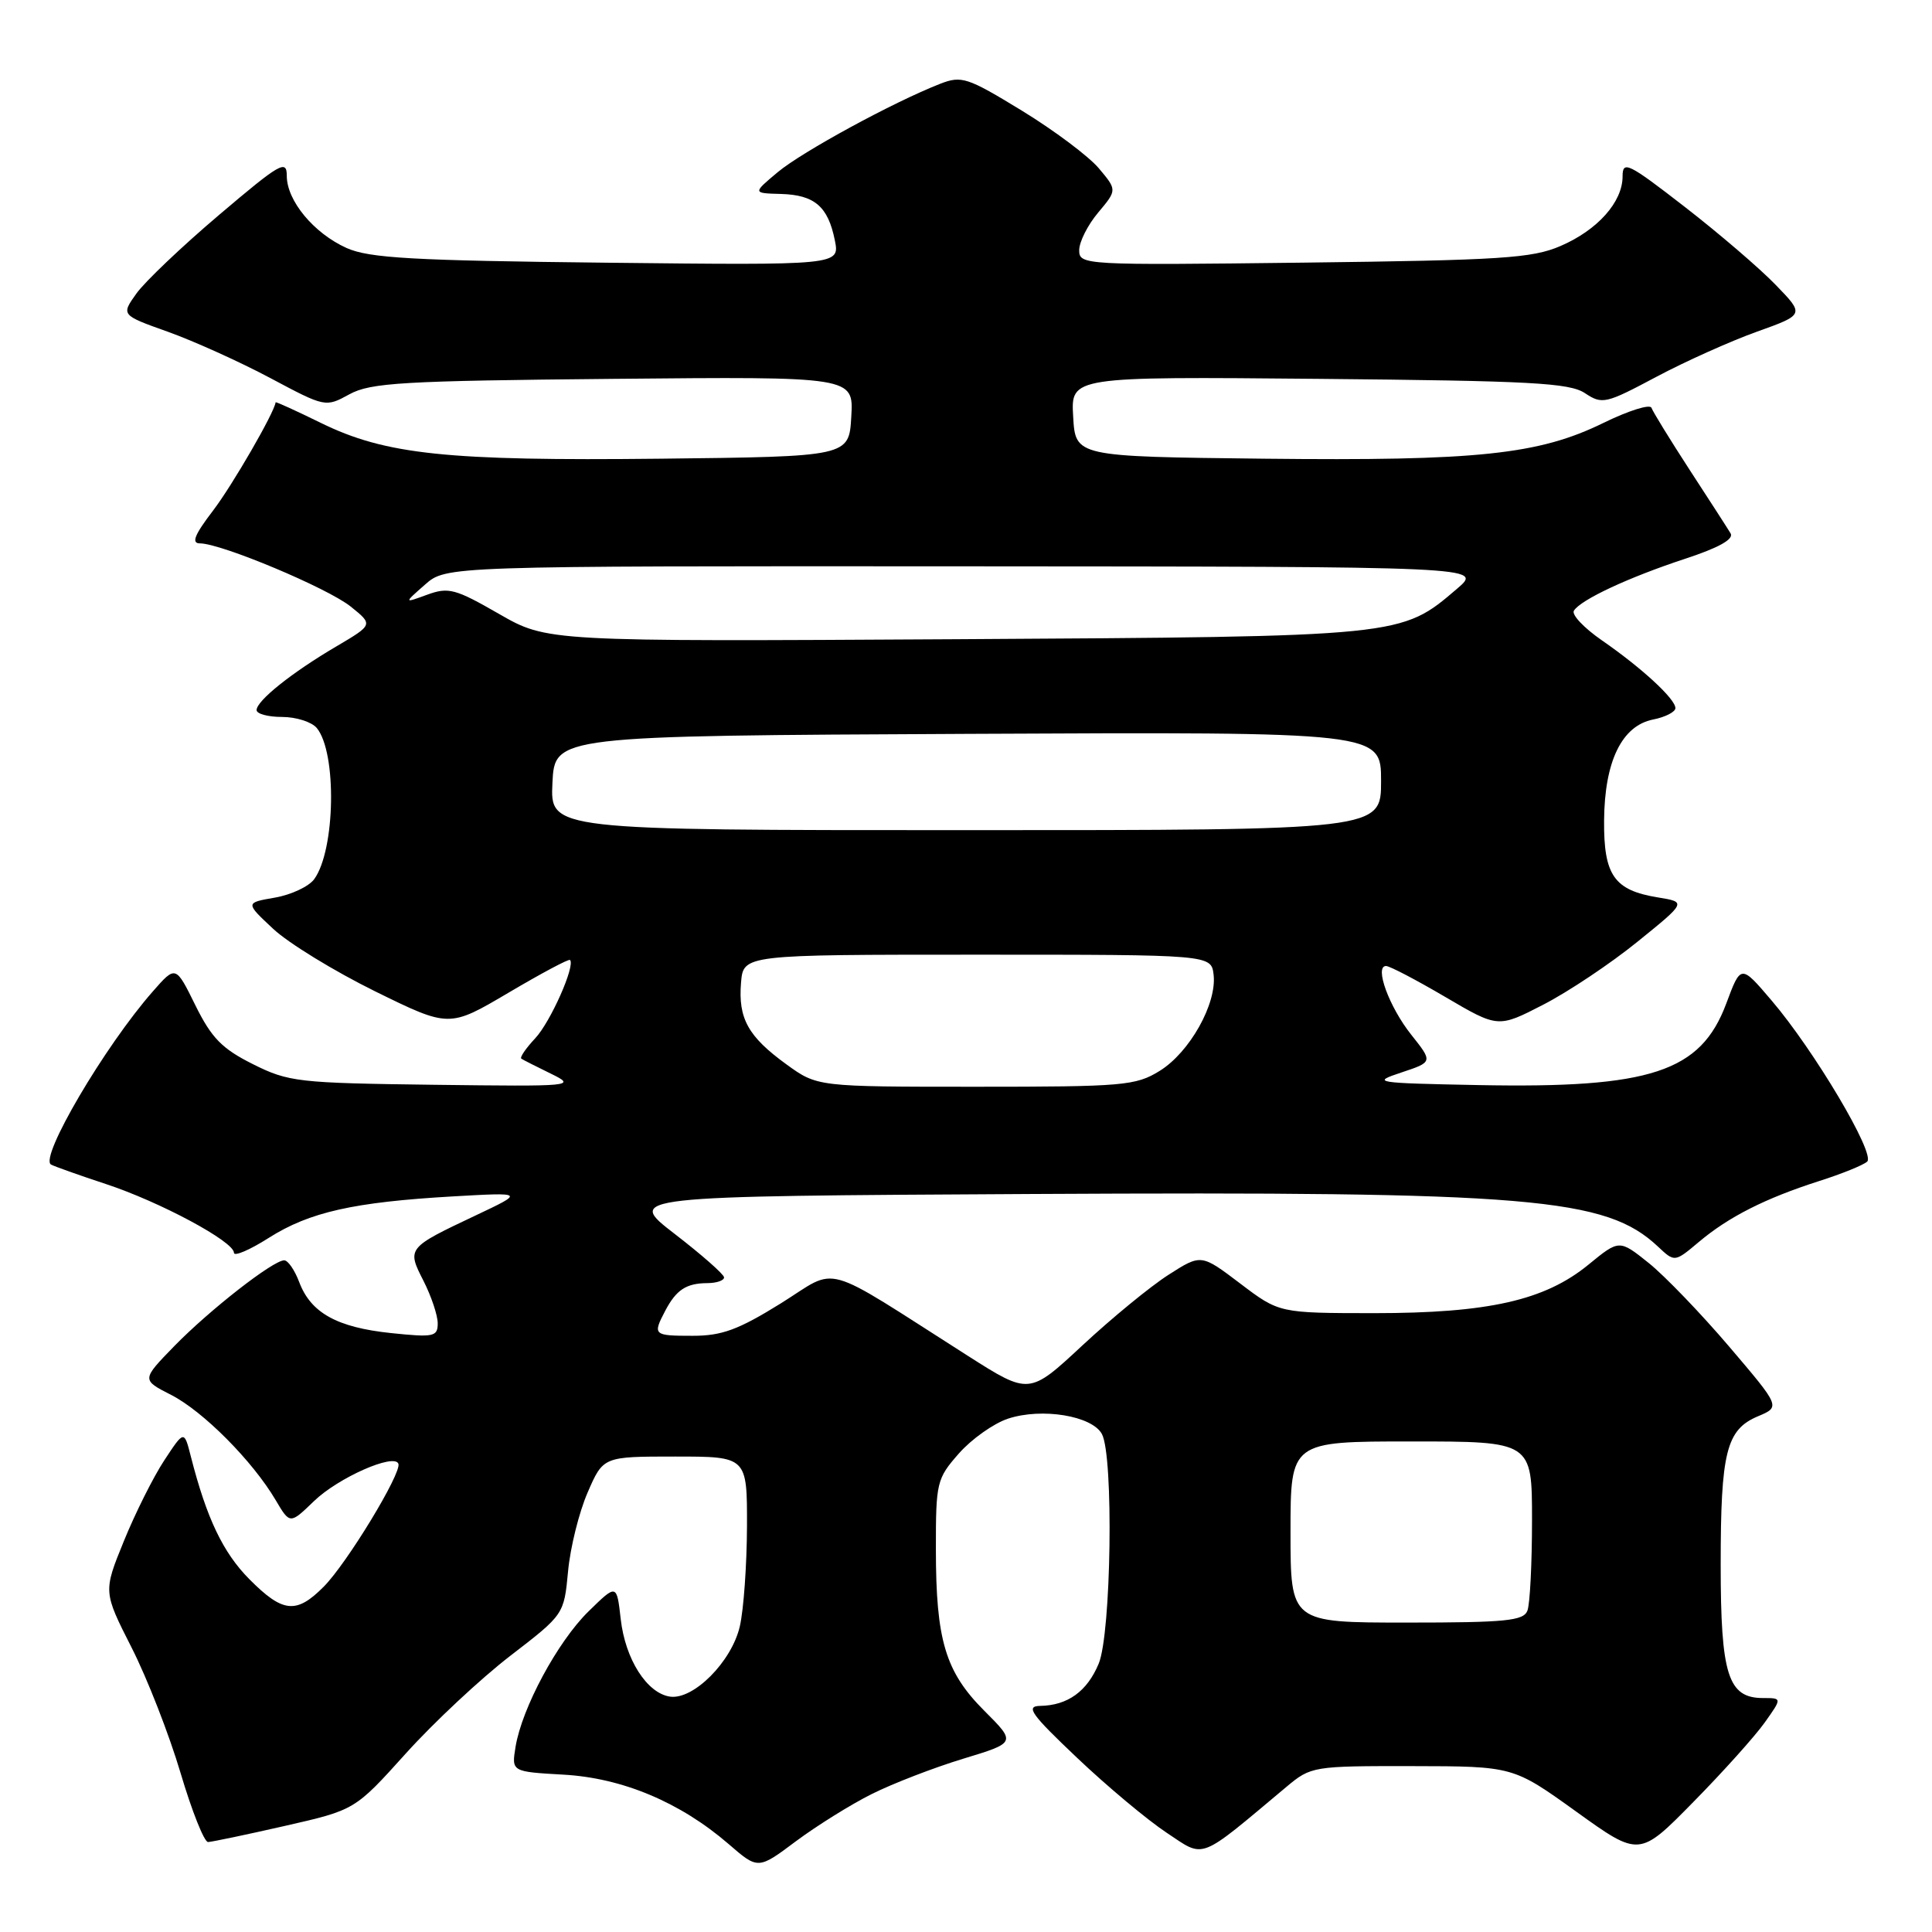 <?xml version="1.0" encoding="UTF-8" standalone="no"?>
<!DOCTYPE svg PUBLIC "-//W3C//DTD SVG 1.1//EN" "http://www.w3.org/Graphics/SVG/1.1/DTD/svg11.dtd" >
<svg xmlns="http://www.w3.org/2000/svg" xmlns:xlink="http://www.w3.org/1999/xlink" version="1.1" viewBox="0 0 256 256">
 <g >
 <path fill="currentColor"
d=" M 115.53 237.71 C 118.29 236.33 123.72 234.23 127.60 233.05 C 134.65 230.91 134.65 230.91 130.44 226.70 C 125.27 221.53 124.01 217.35 124.01 205.28 C 124.00 196.43 124.12 195.93 127.05 192.60 C 128.73 190.69 131.66 188.61 133.57 187.98 C 138.05 186.50 144.71 187.60 146.01 190.02 C 147.58 192.95 147.25 216.47 145.58 220.45 C 144.05 224.12 141.47 225.98 137.82 226.04 C 135.86 226.08 136.61 227.13 142.73 232.93 C 146.70 236.70 152.04 241.16 154.59 242.85 C 159.72 246.25 158.64 246.66 170.48 236.75 C 173.71 234.05 174.00 234.00 187.13 234.02 C 200.50 234.04 200.50 234.04 208.86 240.05 C 217.22 246.06 217.22 246.06 224.37 238.78 C 228.31 234.78 232.56 230.04 233.83 228.25 C 236.14 225.00 236.14 225.00 233.62 225.00 C 228.97 225.00 228.00 221.95 228.00 207.34 C 228.00 192.38 228.74 189.43 232.95 187.66 C 235.92 186.41 235.92 186.41 229.14 178.45 C 225.41 174.07 220.60 169.07 218.46 167.35 C 214.56 164.23 214.56 164.23 210.47 167.58 C 204.69 172.31 197.22 174.00 182.04 174.00 C 169.50 173.99 169.50 173.99 164.33 170.07 C 159.16 166.15 159.16 166.15 154.83 168.92 C 152.45 170.44 147.32 174.65 143.44 178.26 C 136.38 184.83 136.38 184.83 128.27 179.67 C 108.44 167.04 111.27 167.84 103.47 172.70 C 97.83 176.20 95.66 177.00 91.78 177.00 C 86.57 177.00 86.46 176.90 88.15 173.68 C 89.61 170.90 90.94 170.03 93.75 170.02 C 94.99 170.01 95.97 169.66 95.94 169.25 C 95.91 168.84 92.97 166.25 89.40 163.50 C 82.92 158.50 82.92 158.50 136.71 158.21 C 202.94 157.86 212.78 158.69 219.69 165.18 C 221.90 167.26 221.90 167.26 225.09 164.58 C 229.05 161.24 233.90 158.79 241.00 156.51 C 244.03 155.55 246.91 154.38 247.41 153.92 C 248.53 152.89 240.36 139.13 234.71 132.53 C 230.67 127.79 230.67 127.79 228.74 132.97 C 225.35 142.04 218.74 144.22 195.95 143.78 C 182.10 143.51 181.67 143.44 185.69 142.11 C 189.87 140.72 189.87 140.72 187.00 137.11 C 184.07 133.43 182.08 128.00 183.66 128.00 C 184.14 128.00 187.67 129.85 191.52 132.11 C 198.50 136.21 198.50 136.21 204.50 133.12 C 207.80 131.42 213.42 127.67 216.98 124.78 C 223.47 119.53 223.47 119.53 219.67 118.91 C 213.88 117.97 212.49 115.98 212.55 108.71 C 212.61 100.88 214.90 96.17 219.04 95.34 C 220.67 95.02 222.00 94.33 222.00 93.83 C 222.00 92.61 217.53 88.49 212.23 84.83 C 209.88 83.20 208.22 81.45 208.55 80.92 C 209.45 79.47 215.76 76.52 223.26 74.05 C 227.77 72.57 229.78 71.44 229.31 70.67 C 228.92 70.02 226.48 66.24 223.88 62.25 C 221.29 58.26 219.02 54.57 218.83 54.04 C 218.65 53.51 215.80 54.41 212.50 56.02 C 203.91 60.24 195.80 61.09 167.50 60.78 C 142.50 60.50 142.50 60.50 142.20 55.20 C 141.89 49.90 141.89 49.90 174.76 50.20 C 202.83 50.46 207.97 50.73 210.02 52.10 C 212.30 53.61 212.76 53.51 219.46 49.94 C 223.33 47.88 229.34 45.19 232.80 43.95 C 239.11 41.69 239.11 41.69 235.30 37.76 C 233.21 35.59 227.79 30.94 223.25 27.42 C 215.73 21.59 215.00 21.23 215.00 23.38 C 215.00 26.77 211.68 30.49 206.77 32.60 C 203.02 34.22 198.89 34.48 172.75 34.80 C 143.54 35.15 143.00 35.12 143.00 33.15 C 143.00 32.05 144.13 29.81 145.51 28.17 C 148.02 25.18 148.02 25.18 145.60 22.30 C 144.26 20.71 139.67 17.27 135.40 14.66 C 128.16 10.24 127.41 10.00 124.56 11.11 C 118.36 13.54 106.32 20.09 103.07 22.80 C 99.72 25.60 99.72 25.60 103.48 25.70 C 107.94 25.83 109.72 27.36 110.62 31.84 C 111.28 35.15 111.28 35.15 80.39 34.81 C 54.63 34.53 48.91 34.20 45.92 32.86 C 41.57 30.90 38.00 26.59 38.00 23.30 C 38.00 21.10 37.12 21.61 29.05 28.46 C 24.13 32.63 19.19 37.33 18.07 38.90 C 16.04 41.75 16.04 41.75 22.27 43.97 C 25.70 45.20 31.79 47.95 35.81 50.09 C 43.11 53.98 43.13 53.98 46.31 52.24 C 49.12 50.71 53.32 50.46 81.30 50.20 C 113.11 49.90 113.11 49.90 112.80 55.20 C 112.50 60.50 112.50 60.50 87.50 60.78 C 59.23 61.09 51.09 60.24 42.52 56.04 C 39.24 54.43 36.54 53.20 36.52 53.31 C 36.35 54.69 30.80 64.28 28.25 67.63 C 25.77 70.87 25.32 72.00 26.49 72.00 C 29.30 72.00 43.42 77.92 46.48 80.38 C 49.45 82.77 49.45 82.77 44.59 85.64 C 38.69 89.10 34.00 92.85 34.00 94.09 C 34.00 94.59 35.52 95.00 37.38 95.00 C 39.24 95.00 41.30 95.66 41.97 96.46 C 44.66 99.70 44.44 112.65 41.63 116.50 C 40.92 117.47 38.57 118.57 36.42 118.94 C 32.50 119.62 32.50 119.62 36.18 123.06 C 38.20 124.96 44.28 128.68 49.69 131.35 C 59.52 136.18 59.52 136.18 67.38 131.54 C 71.70 128.99 75.36 127.03 75.53 127.20 C 76.26 127.95 72.94 135.43 70.91 137.59 C 69.67 138.91 68.85 140.12 69.08 140.28 C 69.31 140.44 71.08 141.33 73.00 142.27 C 76.41 143.94 76.03 143.97 57.50 143.74 C 39.48 143.51 38.24 143.37 33.50 141.00 C 29.42 138.96 28.03 137.54 25.89 133.21 C 23.28 127.91 23.28 127.91 20.25 131.37 C 13.86 138.64 5.18 153.42 6.76 154.31 C 7.17 154.54 10.42 155.70 14.00 156.88 C 21.20 159.25 31.00 164.51 31.00 166.00 C 31.00 166.52 33.08 165.64 35.62 164.02 C 41.02 160.60 46.86 159.29 60.00 158.53 C 69.50 157.99 69.50 157.99 63.05 161.04 C 53.93 165.35 53.90 165.39 56.12 169.73 C 57.15 171.76 58.00 174.29 58.00 175.35 C 58.00 177.12 57.48 177.23 51.82 176.64 C 44.66 175.89 41.19 173.97 39.65 169.89 C 39.05 168.30 38.16 167.00 37.66 167.00 C 36.19 167.00 27.81 173.54 23.12 178.34 C 18.75 182.83 18.75 182.83 22.67 184.83 C 26.91 186.99 33.46 193.58 36.52 198.76 C 38.42 201.98 38.42 201.98 41.59 198.92 C 44.79 195.81 52.26 192.51 52.79 193.96 C 53.24 195.18 45.96 207.17 42.89 210.25 C 39.26 213.90 37.48 213.72 33.04 209.25 C 29.55 205.73 27.38 201.18 25.29 193.00 C 24.40 189.50 24.40 189.50 21.77 193.50 C 20.32 195.70 17.91 200.52 16.41 204.21 C 13.68 210.91 13.68 210.91 17.44 218.32 C 19.51 222.39 22.42 229.86 23.92 234.91 C 25.42 239.97 27.06 244.09 27.57 244.08 C 28.08 244.06 32.67 243.10 37.76 241.94 C 47.03 239.83 47.03 239.83 53.76 232.36 C 57.47 228.24 63.70 222.42 67.61 219.41 C 74.73 213.93 74.73 213.93 75.27 208.22 C 75.56 205.07 76.73 200.36 77.87 197.75 C 79.93 193.00 79.93 193.00 89.46 193.00 C 99.00 193.00 99.00 193.00 98.98 202.25 C 98.96 207.34 98.54 213.30 98.03 215.50 C 96.95 220.18 91.88 225.27 88.77 224.81 C 85.71 224.35 82.85 219.85 82.25 214.55 C 81.72 209.86 81.72 209.86 77.98 213.52 C 73.89 217.52 69.15 226.32 68.31 231.48 C 67.78 234.76 67.78 234.76 74.66 235.15 C 82.48 235.59 90.13 238.81 96.54 244.34 C 100.45 247.73 100.45 247.73 105.47 243.97 C 108.24 241.91 112.76 239.09 115.53 237.71 Z  M 171.00 203.00 C 171.00 191.00 171.00 191.00 187.00 191.00 C 203.00 191.00 203.00 191.00 203.00 201.42 C 203.00 207.15 202.73 212.55 202.39 213.42 C 201.88 214.77 199.51 215.00 186.39 215.00 C 171.00 215.00 171.00 215.00 171.00 203.00 Z  M 104.20 141.03 C 99.13 137.35 97.80 134.96 98.19 130.21 C 98.50 126.50 98.50 126.50 129.50 126.50 C 160.50 126.50 160.50 126.50 160.81 129.17 C 161.25 133.00 157.63 139.45 153.66 141.90 C 150.49 143.86 148.85 144.00 129.28 144.00 C 108.30 144.00 108.30 144.00 104.20 141.03 Z  M 73.20 103.75 C 73.50 97.50 73.50 97.50 128.25 97.24 C 183.00 96.98 183.00 96.98 183.00 103.49 C 183.00 110.00 183.00 110.00 127.95 110.00 C 72.90 110.00 72.90 110.00 73.20 103.75 Z  M 66.11 81.34 C 60.34 78.02 59.43 77.77 56.61 78.80 C 53.50 79.94 53.50 79.94 56.31 77.47 C 59.11 75.00 59.11 75.00 127.81 75.04 C 196.50 75.08 196.50 75.08 193.08 78.00 C 185.62 84.38 185.96 84.35 126.50 84.70 C 72.50 85.01 72.50 85.01 66.11 81.34 Z "/>
</g>
</svg>